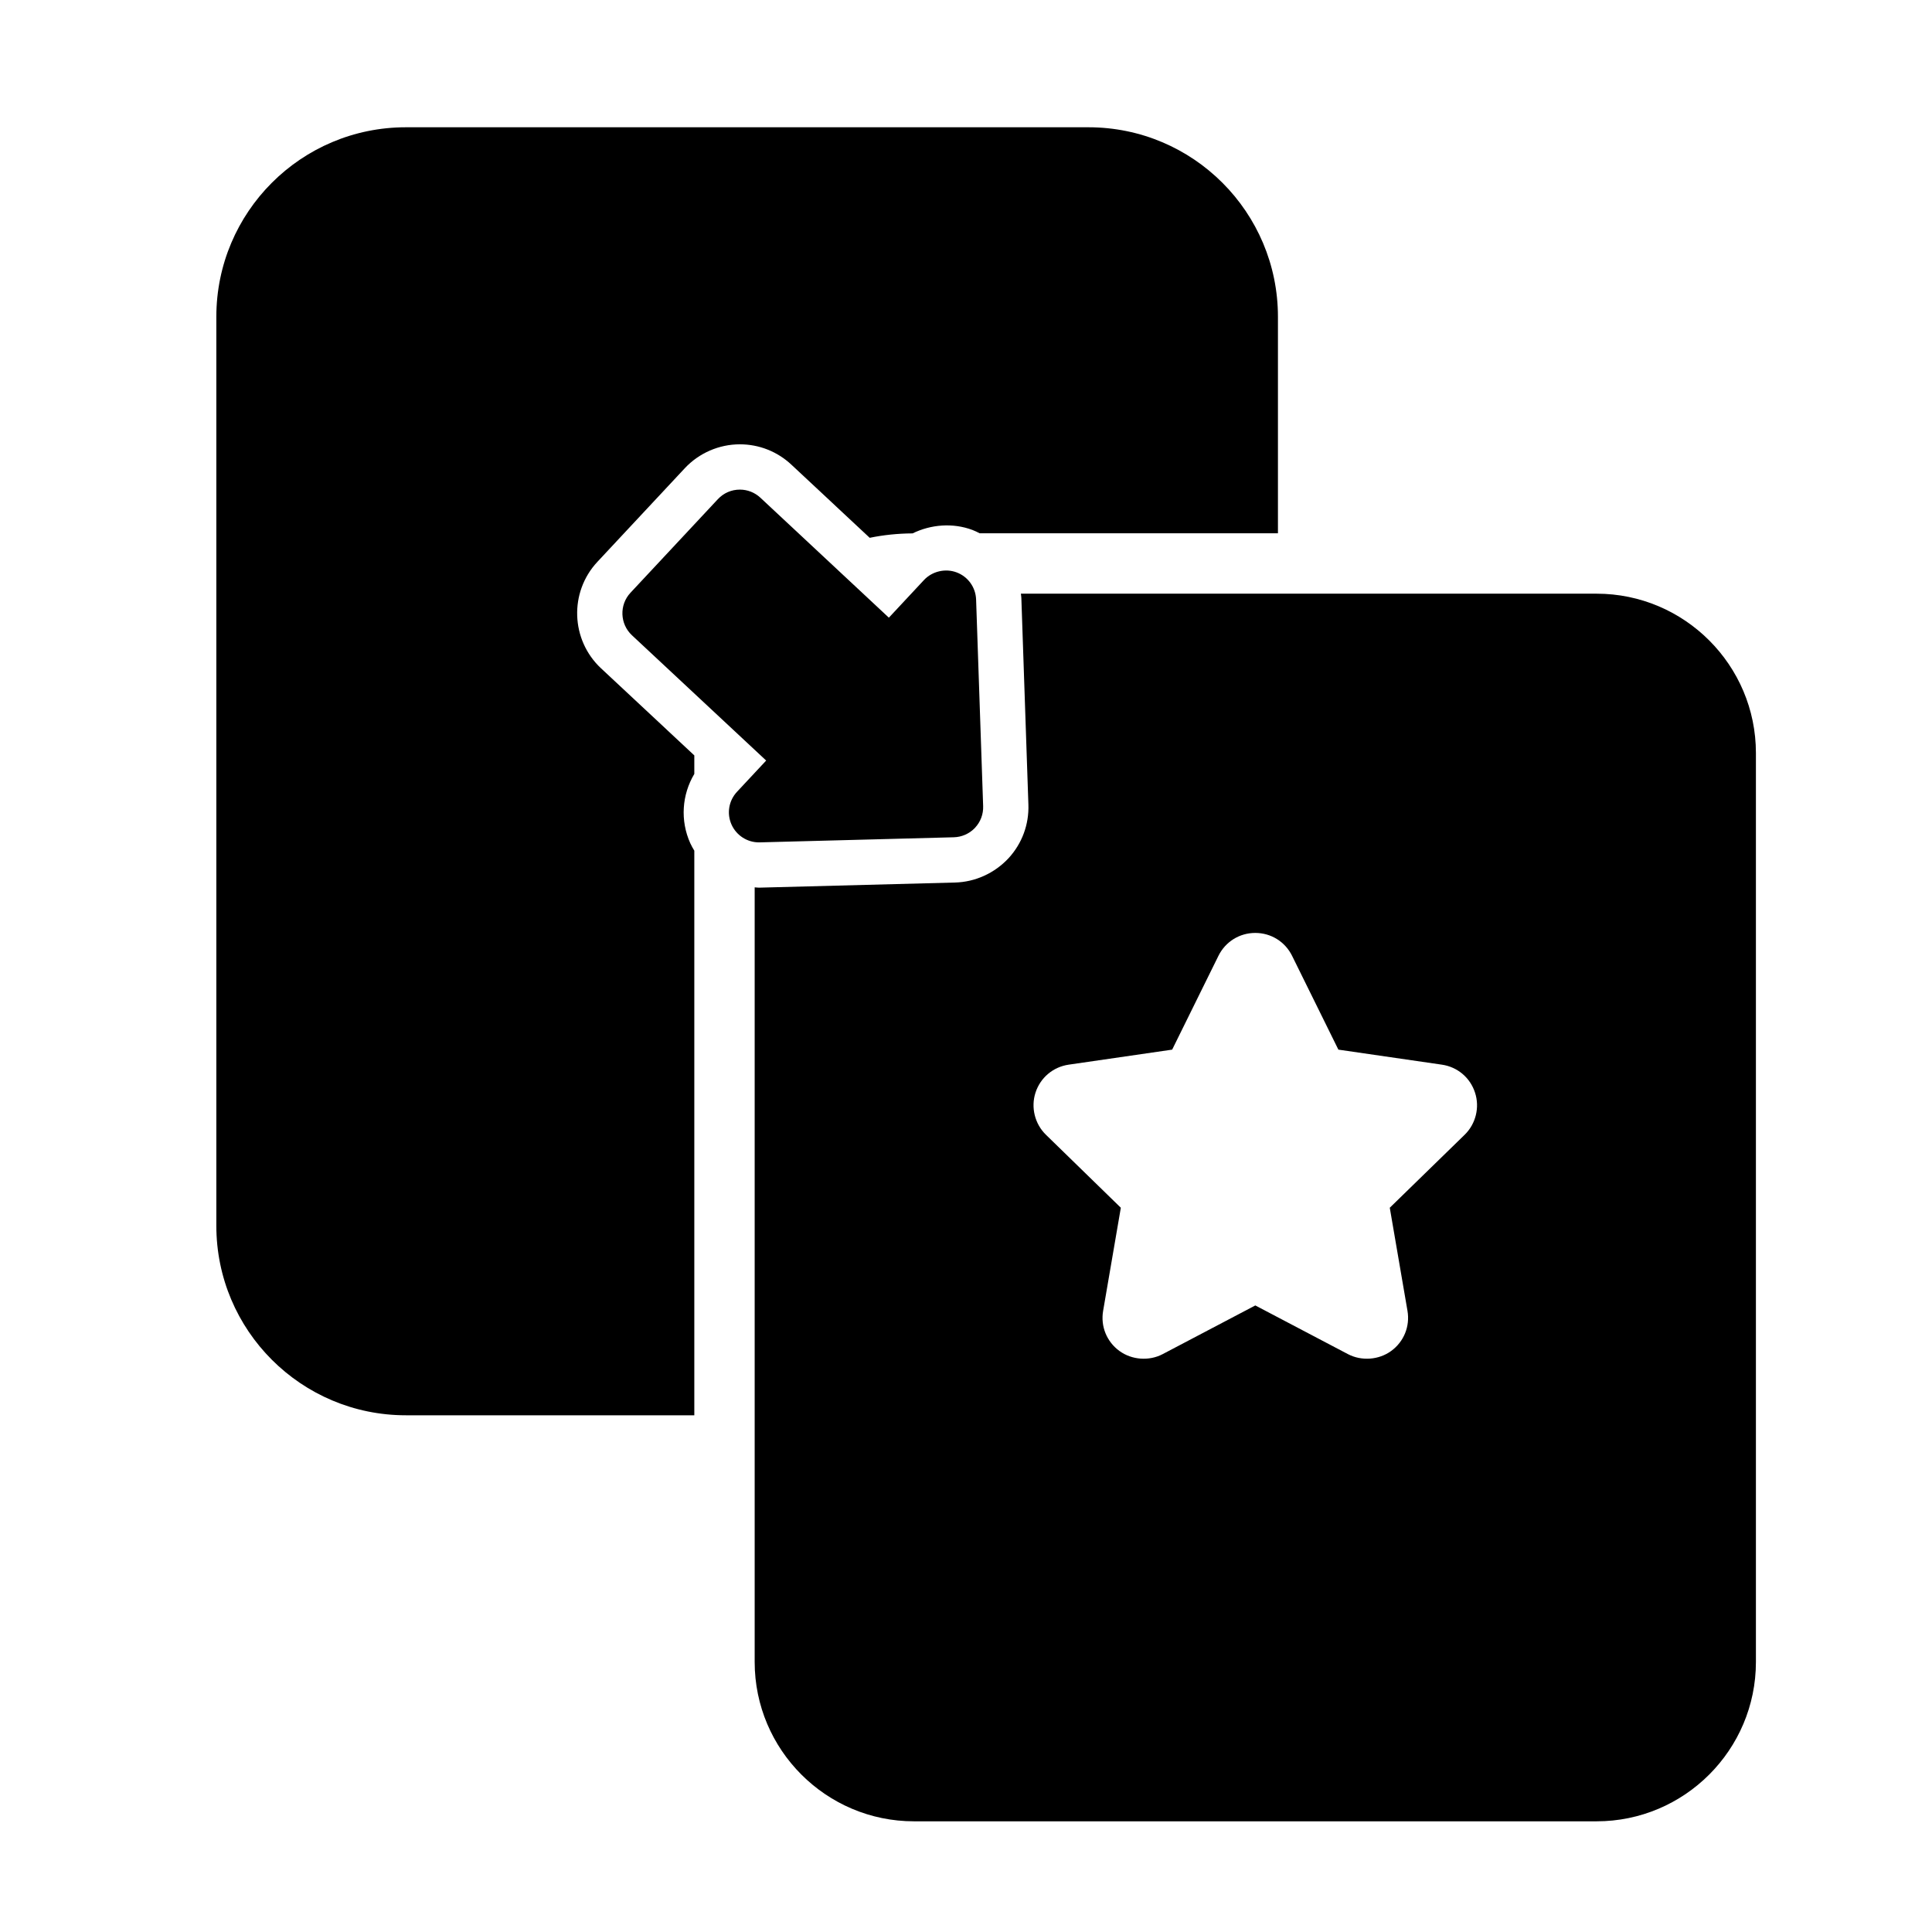 <?xml version="1.0" encoding="utf-8"?>
<!-- Generator: Adobe Illustrator 16.0.0, SVG Export Plug-In . SVG Version: 6.00 Build 0)  -->
<!DOCTYPE svg PUBLIC "-//W3C//DTD SVG 1.1//EN" "http://www.w3.org/Graphics/SVG/1.1/DTD/svg11.dtd">
<svg version="1.1" id="Layer_1" xmlns="http://www.w3.org/2000/svg" xmlns:xlink="http://www.w3.org/1999/xlink" x="0px" y="0px"
	 width="128px" height="128px" viewBox="0 0 128 128" enable-background="new 0 0 128 128" xml:space="preserve">
<g>
	<path d="M39.58,37.222l5.789-6.2c0.94-1.007,2.271-1.585,3.65-1.585c1.269,0,2.479,0.477,3.406,1.343l5.195,4.851
		c0.918-0.189,1.869-0.287,2.841-0.293c1.223-0.597,2.673-0.711,3.966-0.227c0.167,0.062,0.324,0.143,0.481,0.222h19.759V20.989
		c0-6.935-5.622-12.557-12.557-12.557H26.89c-6.935,0-12.557,5.622-12.557,12.557v60.22c0,6.934,5.622,12.557,12.557,12.557H46
		V56.359c-0.095-0.16-0.189-0.32-0.267-0.492c-0.679-1.508-0.554-3.214,0.267-4.593v-1.227l-6.179-5.768
		C37.809,42.399,37.701,39.233,39.58,37.222z"/>
	<path d="M105.777,39.333H67.636c0.009,0.094,0.028,0.185,0.031,0.28l0.467,13.695c0.045,1.317-0.421,2.575-1.311,3.546
		l-0.015,0.016c-0.933,0.994-2.21,1.565-3.533,1.6l-12.991,0.34c-0.096,0-0.19-0.016-0.285-0.021v51.321
		c0,5.821,4.736,10.557,10.557,10.557h45.221c5.821,0,10.557-4.735,10.557-10.557V49.89
		C116.334,44.069,111.599,39.333,105.777,39.333z M97.04,75.178l-4.964,4.838l1.173,6.829c0.177,1.028-0.239,2.049-1.082,2.662
		c-0.821,0.596-1.964,0.68-2.865,0.206l-6.135-3.224l-6.136,3.225c-0.898,0.473-2.042,0.39-2.863-0.207
		c-0.845-0.613-1.26-1.633-1.083-2.661l1.173-6.83l-4.965-4.838c-0.735-0.717-1.006-1.812-0.688-2.789
		c0.322-0.991,1.164-1.701,2.196-1.852l6.858-0.996l3.066-6.215c0.462-0.936,1.397-1.517,2.44-1.517s1.978,0.581,2.439,1.517
		l3.067,6.215l6.858,0.996c1.032,0.15,1.873,0.859,2.195,1.853C98.046,73.366,97.775,74.461,97.04,75.178z"/>
	<path d="M50.338,55.809l12.859-0.338c0.512-0.013,1.006-0.228,1.364-0.589l0.039-0.042c0.364-0.39,0.554-0.898,0.536-1.43
		l-0.467-13.692c-0.029-0.808-0.537-1.514-1.294-1.797c-0.746-0.279-1.619-0.071-2.159,0.507l-2.326,2.494l-8.513-7.948
		c-0.37-0.345-0.853-0.536-1.358-0.536c-0.559,0-1.077,0.225-1.458,0.633l-5.79,6.2c-0.75,0.803-0.706,2.066,0.097,2.817l8.893,8.3
		l-1.932,2.07c-0.55,0.589-0.692,1.444-0.361,2.178c0.321,0.712,1.035,1.174,1.816,1.174L50.338,55.809z"/>
</g>
</svg>
